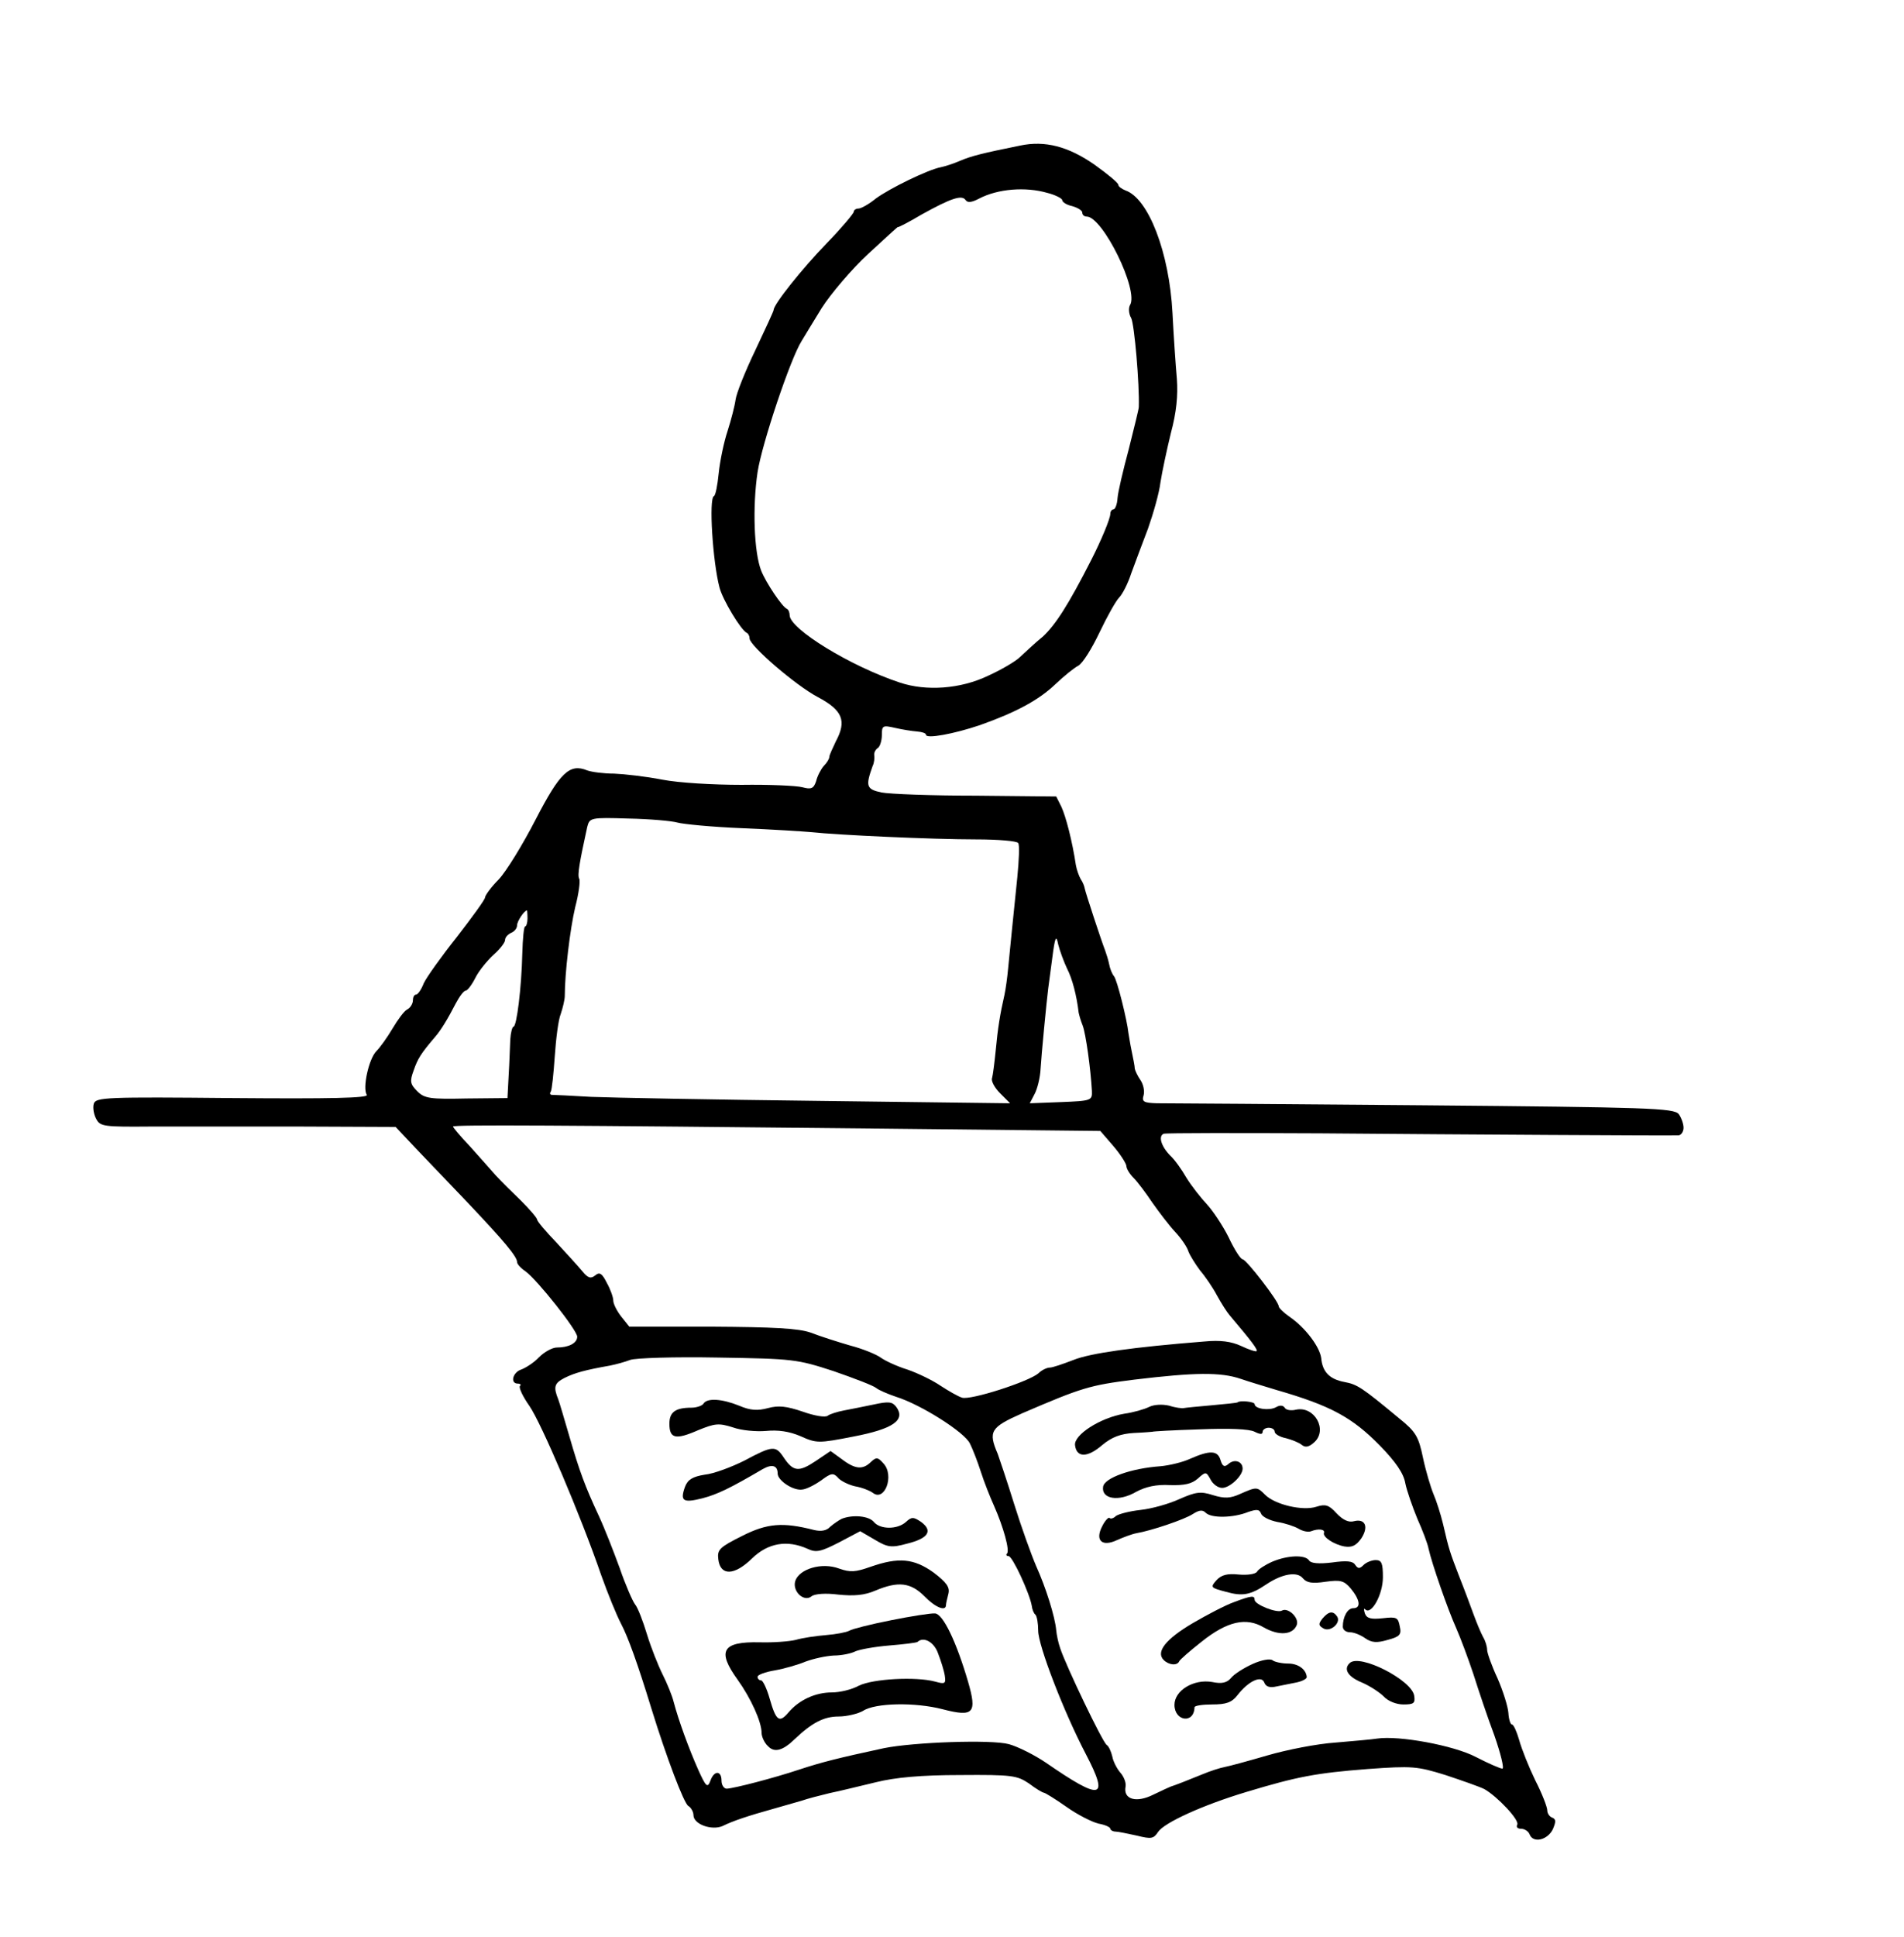 <?xml version="1.0" standalone="no"?>
<!DOCTYPE svg PUBLIC "-//W3C//DTD SVG 20010904//EN"
 "http://www.w3.org/TR/2001/REC-SVG-20010904/DTD/svg10.dtd">
<svg version="1.0" xmlns="http://www.w3.org/2000/svg"
 width="475pt" height="483pt" viewBox="0 0 475 483"
 preserveAspectRatio="xMidYMid meet">
<g transform="translate(0,483) scale(0.1,-0.1)"
fill="#000000" stroke="none">
<path d="M2545 4467 c-94 -19 -122 -26 -150 -38 -16 -7 -38 -14 -48 -16 -32
-6 -128 -53 -162 -78 -17 -14 -37 -25 -43 -25 -7 0 -12 -4 -12 -8 0 -4 -30
-40 -67 -78 -63 -65 -133 -153 -133 -167 0 -3 -21 -48 -46 -101 -25 -52 -47
-107 -49 -123 -2 -15 -11 -50 -20 -78 -9 -27 -19 -75 -22 -105 -3 -30 -8 -56
-12 -57 -13 -6 -3 -164 14 -228 8 -31 54 -107 68 -113 4 -2 7 -8 7 -14 0 -18
115 -117 170 -146 62 -33 73 -59 45 -111 -8 -17 -16 -34 -16 -38 0 -5 -6 -15
-14 -23 -7 -8 -16 -25 -19 -38 -6 -18 -12 -21 -34 -15 -15 4 -83 7 -152 6 -71
0 -157 5 -198 13 -41 8 -95 14 -120 15 -26 0 -56 4 -67 8 -44 18 -68 -5 -129
-123 -32 -62 -73 -129 -92 -149 -19 -19 -34 -40 -34 -45 0 -5 -32 -49 -70 -98
-39 -49 -76 -101 -83 -116 -6 -16 -15 -28 -19 -28 -5 0 -8 -7 -8 -15 0 -7 -6
-18 -14 -22 -8 -4 -24 -26 -37 -48 -13 -22 -31 -47 -40 -56 -19 -19 -35 -92
-24 -109 5 -8 -92 -10 -334 -8 -315 3 -342 2 -347 -14 -3 -10 0 -27 6 -38 10
-19 19 -20 138 -19 70 0 236 0 368 0 l241 -1 49 -52 c27 -28 86 -90 131 -137
89 -94 123 -134 123 -148 0 -5 9 -15 21 -23 30 -22 129 -147 129 -163 0 -16
-21 -27 -51 -27 -11 0 -31 -11 -44 -24 -13 -14 -34 -27 -45 -31 -21 -7 -28
-35 -8 -35 6 0 9 -3 5 -6 -3 -4 7 -26 24 -50 30 -44 127 -271 179 -422 16 -45
38 -99 49 -120 18 -34 42 -101 76 -212 38 -123 81 -236 92 -243 7 -4 13 -15
13 -23 0 -23 46 -39 73 -27 26 13 66 26 127 43 25 7 56 16 70 20 14 5 45 13
70 19 25 5 77 18 115 27 48 12 113 18 210 18 130 1 142 -1 172 -21 17 -13 34
-23 37 -23 3 0 29 -16 56 -35 28 -20 64 -38 80 -42 17 -3 30 -9 30 -13 0 -3 6
-7 13 -7 6 0 30 -5 53 -10 36 -9 42 -8 53 9 15 23 111 67 221 100 126 38 173
47 302 57 111 8 123 7 194 -15 42 -14 85 -29 97 -35 32 -18 89 -78 82 -89 -3
-6 1 -10 10 -10 8 0 18 -6 21 -14 9 -23 45 -14 58 13 8 19 8 25 -2 29 -6 2
-12 10 -12 18 0 8 -13 42 -30 75 -16 33 -34 78 -40 100 -6 21 -14 39 -18 39
-4 0 -8 13 -9 29 -1 15 -13 54 -27 86 -15 32 -26 64 -26 71 0 8 -4 22 -10 32
-5 9 -16 35 -24 57 -8 22 -24 65 -36 95 -23 60 -25 65 -40 130 -6 25 -17 59
-24 75 -7 17 -19 57 -26 90 -11 53 -18 65 -59 98 -94 78 -105 85 -137 91 -37
7 -55 25 -58 60 -4 28 -39 75 -78 102 -16 11 -28 23 -28 27 0 12 -81 117 -90
117 -5 0 -21 25 -35 55 -15 30 -40 67 -54 82 -15 16 -38 45 -51 66 -12 21 -30
46 -40 55 -23 23 -31 49 -17 55 7 2 183 2 392 1 361 -3 866 -6 893 -5 6 1 12
9 12 19 0 10 -6 26 -12 34 -12 15 -75 17 -638 22 -344 3 -642 5 -664 5 -33 1
-38 4 -33 20 3 11 -1 28 -8 38 -7 10 -13 23 -14 28 0 6 -4 26 -8 45 -4 19 -7
40 -8 45 -3 30 -28 132 -36 141 -5 6 -10 19 -12 30 -2 10 -7 26 -10 34 -9 23
-49 144 -51 155 -1 6 -5 16 -10 23 -4 7 -10 23 -12 35 -9 60 -25 121 -36 145
l-13 26 -200 2 c-110 0 -216 4 -236 8 -38 8 -40 16 -22 66 4 8 5 20 4 27 -1 6
3 14 9 18 5 3 10 18 10 32 0 24 2 25 33 18 17 -4 42 -8 55 -9 12 -1 22 -4 22
-8 0 -11 70 2 135 24 90 32 146 62 188 102 21 20 47 41 57 46 11 6 34 43 53
83 19 40 41 79 49 87 8 8 22 35 30 60 9 25 28 75 42 112 13 37 28 89 31 115 4
26 16 82 26 123 14 52 18 94 15 135 -3 33 -8 107 -11 165 -8 151 -60 285 -117
305 -10 4 -18 10 -18 14 0 5 -27 27 -59 50 -66 46 -124 61 -186 48z m68 -118
c20 -5 37 -14 37 -18 0 -5 11 -12 25 -15 14 -4 25 -11 25 -16 0 -6 5 -10 11
-10 40 0 131 -185 108 -221 -4 -7 -3 -22 3 -32 8 -15 21 -166 19 -222 0 -5
-12 -53 -25 -105 -14 -52 -27 -107 -28 -122 -1 -16 -6 -28 -10 -28 -4 0 -8 -5
-8 -11 0 -12 -23 -67 -47 -114 -58 -114 -90 -163 -121 -192 -21 -17 -46 -41
-57 -51 -11 -11 -47 -32 -80 -47 -69 -33 -154 -39 -220 -17 -124 41 -275 134
-275 168 0 7 -3 14 -7 16 -12 5 -52 65 -64 95 -18 46 -22 159 -9 246 11 71 82
283 110 327 5 8 27 45 50 82 23 36 75 97 116 135 41 38 74 68 74 67 0 -2 27
12 59 31 74 41 101 50 110 36 5 -7 15 -6 34 4 46 24 115 30 170 14z m-923
-1570 c14 -4 86 -11 160 -14 74 -3 153 -8 175 -10 63 -7 300 -18 410 -18 55 0
102 -4 105 -9 4 -4 2 -43 -2 -85 -11 -104 -18 -179 -23 -228 -2 -22 -6 -51 -9
-65 -11 -48 -17 -85 -22 -140 -3 -30 -7 -61 -9 -68 -3 -7 6 -24 20 -38 l25
-25 -478 6 c-262 3 -517 8 -567 10 -49 3 -94 5 -98 5 -5 0 -6 4 -3 8 3 5 7 45
10 88 3 44 9 92 15 106 5 15 10 35 10 45 0 56 13 166 26 221 9 34 13 66 10 71
-5 9 1 42 20 129 6 23 8 24 103 21 53 -1 108 -6 122 -10z m-374 -239 c0 -11
-3 -20 -6 -20 -3 0 -6 -30 -7 -68 -2 -85 -14 -182 -22 -182 -3 0 -7 -15 -8
-32 -1 -18 -2 -58 -4 -89 l-3 -57 -102 -1 c-91 -2 -105 0 -123 18 -18 18 -19
25 -9 52 10 29 18 42 53 83 15 17 33 47 52 84 9 17 20 32 25 32 4 0 15 14 24
32 9 18 30 43 45 57 16 14 29 31 29 37 0 7 7 14 15 18 8 3 15 11 15 19 0 10
18 37 25 37 0 0 1 -9 1 -20z m1346 -125 c13 -25 24 -67 29 -110 1 -5 5 -20 10
-32 8 -21 20 -109 23 -163 1 -24 -1 -25 -77 -28 l-78 -3 12 23 c7 13 14 41 15
63 2 34 15 169 19 200 1 6 5 39 10 75 7 55 10 60 15 35 4 -16 14 -43 22 -60z
m-477 -399 l560 -6 32 -37 c18 -21 32 -43 33 -50 0 -7 8 -20 18 -30 10 -10 31
-38 47 -62 17 -24 42 -57 57 -73 15 -16 30 -38 33 -49 4 -10 17 -31 29 -47 13
-15 32 -43 42 -62 11 -20 25 -42 32 -50 55 -65 70 -85 67 -89 -2 -2 -20 4 -39
13 -24 11 -51 15 -92 11 -176 -14 -284 -29 -326 -46 -26 -10 -52 -19 -59 -19
-7 0 -20 -6 -28 -14 -24 -21 -170 -68 -191 -61 -10 3 -34 17 -54 30 -19 13
-56 31 -82 40 -26 8 -56 22 -67 30 -11 8 -45 22 -76 30 -31 9 -75 23 -98 32
-31 11 -93 14 -248 15 l-205 0 -20 25 c-11 14 -20 32 -20 40 0 8 -7 28 -16 44
-12 24 -18 28 -29 19 -11 -9 -18 -7 -32 10 -10 12 -39 44 -65 72 -27 28 -48
53 -48 57 0 4 -18 25 -40 47 -22 21 -51 50 -63 63 -12 14 -41 46 -64 72 -24
25 -43 48 -43 50 0 5 277 3 1055 -5z m-105 -605 c52 -18 99 -36 106 -42 6 -5
29 -15 50 -22 61 -19 172 -89 184 -117 7 -14 19 -45 27 -70 8 -25 23 -63 33
-85 23 -52 40 -112 32 -119 -3 -3 -1 -6 4 -6 10 0 53 -94 58 -124 1 -9 5 -19
9 -22 4 -4 7 -22 7 -40 0 -37 64 -203 119 -308 59 -113 39 -117 -100 -21 -28
19 -70 40 -92 46 -44 12 -238 5 -312 -10 -116 -25 -155 -35 -210 -53 -66 -22
-163 -47 -182 -48 -7 0 -13 9 -13 20 0 26 -19 26 -28 -1 -7 -18 -11 -14 -30
28 -24 54 -49 123 -61 168 -4 17 -17 48 -28 70 -11 22 -29 67 -39 100 -10 33
-23 67 -30 75 -6 8 -24 49 -38 90 -15 41 -38 100 -52 130 -34 73 -48 110 -74
200 -12 41 -24 82 -27 90 -13 32 -10 41 15 54 26 13 52 20 114 31 15 3 37 9
50 14 13 5 111 8 218 6 189 -3 198 -4 290 -34z m1015 -19 c17 -6 57 -18 90
-28 135 -39 188 -68 257 -138 40 -41 60 -70 64 -95 4 -19 18 -59 30 -88 13
-29 26 -63 28 -75 8 -36 47 -149 69 -198 11 -25 30 -76 43 -115 12 -38 35
-107 52 -152 16 -46 25 -83 20 -83 -5 0 -35 13 -66 29 -55 29 -192 54 -246 46
-11 -2 -58 -6 -104 -10 -46 -3 -122 -18 -170 -32 -48 -14 -96 -27 -107 -29
-11 -2 -36 -10 -55 -18 -34 -14 -70 -28 -80 -31 -3 -1 -22 -10 -43 -20 -42
-21 -75 -12 -69 20 2 9 -4 25 -13 35 -8 9 -18 28 -20 40 -3 13 -9 26 -14 29
-10 6 -102 198 -116 241 -5 14 -9 34 -10 45 -3 34 -26 107 -50 160 -12 28 -37
97 -55 155 -18 58 -37 114 -41 125 -24 56 -18 66 61 101 149 64 168 70 280 84
150 18 215 19 265 2z"/>
<path d="M1755 1330 c-3 -5 -17 -10 -30 -10 -40 0 -55 -11 -55 -40 0 -37 15
-41 72 -16 42 17 51 18 86 7 22 -8 59 -11 83 -9 30 3 58 -1 86 -13 40 -18 45
-18 132 -1 99 19 131 41 107 74 -10 13 -19 14 -56 6 -25 -5 -58 -12 -75 -15
-16 -3 -35 -9 -40 -13 -6 -5 -34 0 -62 10 -41 14 -61 16 -87 9 -26 -7 -44 -6
-72 6 -42 17 -80 20 -89 5z"/>
<path d="M1857 1188 c-32 -16 -77 -33 -99 -35 -30 -5 -42 -12 -49 -30 -13 -36
-5 -41 43 -29 38 10 69 25 151 73 23 13 37 9 37 -11 0 -18 40 -44 62 -40 10 1
30 11 47 23 24 18 30 19 41 7 6 -8 26 -18 43 -22 18 -3 37 -11 44 -16 30 -24
55 43 27 73 -14 16 -18 16 -31 4 -20 -20 -39 -19 -72 6 l-29 21 -37 -25 c-42
-28 -56 -27 -80 9 -20 30 -27 30 -98 -8z"/>
<path d="M2100 1043 c-8 -4 -21 -13 -29 -20 -9 -10 -23 -12 -40 -8 -78 20
-117 17 -180 -15 -56 -28 -62 -34 -59 -58 5 -42 40 -41 84 2 40 39 88 47 139
24 21 -10 33 -7 78 16 l53 28 36 -21 c32 -19 41 -21 81 -10 53 13 65 32 35 54
-19 13 -24 13 -38 0 -21 -19 -64 -19 -80 0 -12 15 -52 19 -80 8z"/>
<path d="M2171 923 c-37 -13 -50 -14 -78 -4 -43 16 -99 -1 -109 -31 -8 -26 22
-54 41 -38 8 6 35 8 66 4 39 -4 65 -2 93 10 57 24 88 20 122 -14 27 -28 54
-39 54 -22 0 4 3 16 6 28 4 16 -4 28 -37 53 -49 35 -87 39 -158 14z"/>
<path d="M2223 790 c-51 -10 -98 -22 -104 -26 -7 -4 -33 -9 -58 -11 -25 -2
-59 -7 -76 -12 -16 -4 -57 -7 -90 -6 -93 2 -107 -21 -55 -93 33 -46 60 -105
60 -133 0 -9 7 -25 16 -33 16 -17 37 -11 66 17 43 41 73 57 110 57 21 0 49 7
61 14 30 20 130 22 199 4 77 -20 86 -10 63 69 -29 99 -62 168 -82 170 -10 1
-60 -7 -110 -17z m117 -82 c7 -18 15 -43 17 -56 3 -20 1 -22 -24 -15 -48 13
-155 7 -190 -10 -18 -10 -48 -17 -68 -17 -41 0 -82 -19 -108 -50 -23 -27 -31
-21 -47 35 -7 25 -17 45 -21 45 -5 0 -9 4 -9 9 0 5 19 12 43 16 23 4 58 14 77
22 19 7 50 14 70 15 19 0 43 5 53 10 10 5 49 12 85 15 37 3 69 7 71 9 15 14
41 0 51 -28z"/>
<path d="M3087 1333 c-2 -1 -30 -4 -64 -7 -34 -3 -65 -6 -70 -7 -4 -1 -21 1
-36 6 -17 4 -38 3 -50 -3 -12 -6 -40 -14 -62 -17 -60 -10 -127 -53 -123 -79 4
-31 31 -31 68 1 24 20 46 28 79 30 25 1 46 3 46 3 0 1 53 4 117 6 74 3 125 1
138 -6 14 -7 20 -7 20 0 0 5 7 10 15 10 8 0 15 -4 15 -10 0 -5 12 -13 28 -16
15 -4 33 -11 40 -17 9 -7 18 -5 31 7 34 31 0 91 -46 81 -12 -3 -25 -1 -28 5
-4 6 -12 7 -22 1 -17 -9 -53 -4 -53 8 0 6 -38 10 -43 4z"/>
<path d="M2970 1193 c-19 -9 -53 -17 -75 -19 -72 -5 -140 -29 -143 -51 -5 -31
39 -38 82 -13 24 13 51 19 85 17 36 -1 54 3 69 16 20 18 21 18 32 -2 6 -12 19
-21 29 -21 19 0 51 30 51 48 0 18 -20 25 -35 12 -10 -9 -15 -7 -20 9 -7 25
-27 25 -75 4z"/>
<path d="M3094 1105 c-24 -11 -39 -12 -68 -3 -31 10 -43 8 -84 -10 -26 -12
-69 -24 -97 -27 -27 -3 -54 -10 -61 -15 -6 -6 -13 -8 -16 -5 -2 3 -11 -6 -18
-20 -19 -36 -1 -53 37 -35 16 7 37 15 48 17 36 6 120 34 141 48 16 10 24 11
32 3 14 -14 69 -13 106 2 21 7 28 7 32 -4 3 -8 21 -17 41 -21 19 -3 43 -11 53
-17 10 -6 24 -9 31 -6 18 7 35 5 32 -4 -4 -10 24 -29 51 -34 19 -3 29 2 42 20
19 29 10 50 -18 43 -13 -4 -28 3 -44 20 -19 21 -28 23 -50 16 -34 -11 -103 5
-128 30 -20 20 -21 20 -62 2z"/>
<path d="M3174 936 c-18 -8 -35 -19 -38 -25 -4 -6 -24 -9 -46 -7 -28 3 -43 -1
-55 -14 -16 -18 -15 -19 23 -29 42 -12 62 -8 102 19 39 26 76 32 90 15 10 -12
24 -14 57 -9 37 5 46 3 63 -17 23 -28 26 -49 6 -49 -14 0 -26 -21 -26 -46 0
-8 8 -14 18 -14 10 0 27 -7 38 -15 16 -11 29 -12 56 -4 30 8 35 13 30 34 -4
22 -8 24 -42 20 -29 -3 -40 -1 -45 12 -3 10 -3 14 1 10 15 -15 44 37 44 80 0
35 -3 43 -18 43 -10 0 -24 -6 -30 -12 -10 -10 -14 -10 -21 0 -6 10 -22 11 -58
6 -33 -4 -53 -2 -57 5 -10 15 -54 13 -92 -3z"/>
<path d="M3078 835 c-20 -7 -66 -31 -102 -52 -68 -40 -93 -72 -73 -92 13 -13
34 -15 39 -3 2 4 27 26 55 48 65 52 112 62 156 36 37 -21 72 -19 82 6 7 18
-22 45 -37 36 -12 -7 -68 15 -68 27 0 11 -7 11 -52 -6z"/>
<path d="M3299 794 c-10 -13 -10 -17 2 -24 17 -11 45 13 35 29 -10 15 -21 14
-37 -5z"/>
<path d="M3125 681 c-22 -10 -46 -25 -54 -35 -10 -12 -23 -15 -47 -10 -46 8
-94 -21 -94 -57 0 -41 49 -48 50 -6 0 4 20 7 44 7 35 0 49 5 63 23 28 36 60
50 67 32 4 -11 14 -14 31 -10 14 3 36 7 50 10 14 3 25 9 25 13 -1 19 -21 34
-46 34 -16 0 -34 4 -39 8 -6 5 -28 1 -50 -9z"/>
<path d="M3367 683 c-16 -15 -4 -34 30 -48 21 -9 45 -25 55 -35 11 -12 32 -20
49 -20 26 0 30 3 27 22 -6 39 -137 106 -161 81z"/>
</g>
</svg>

